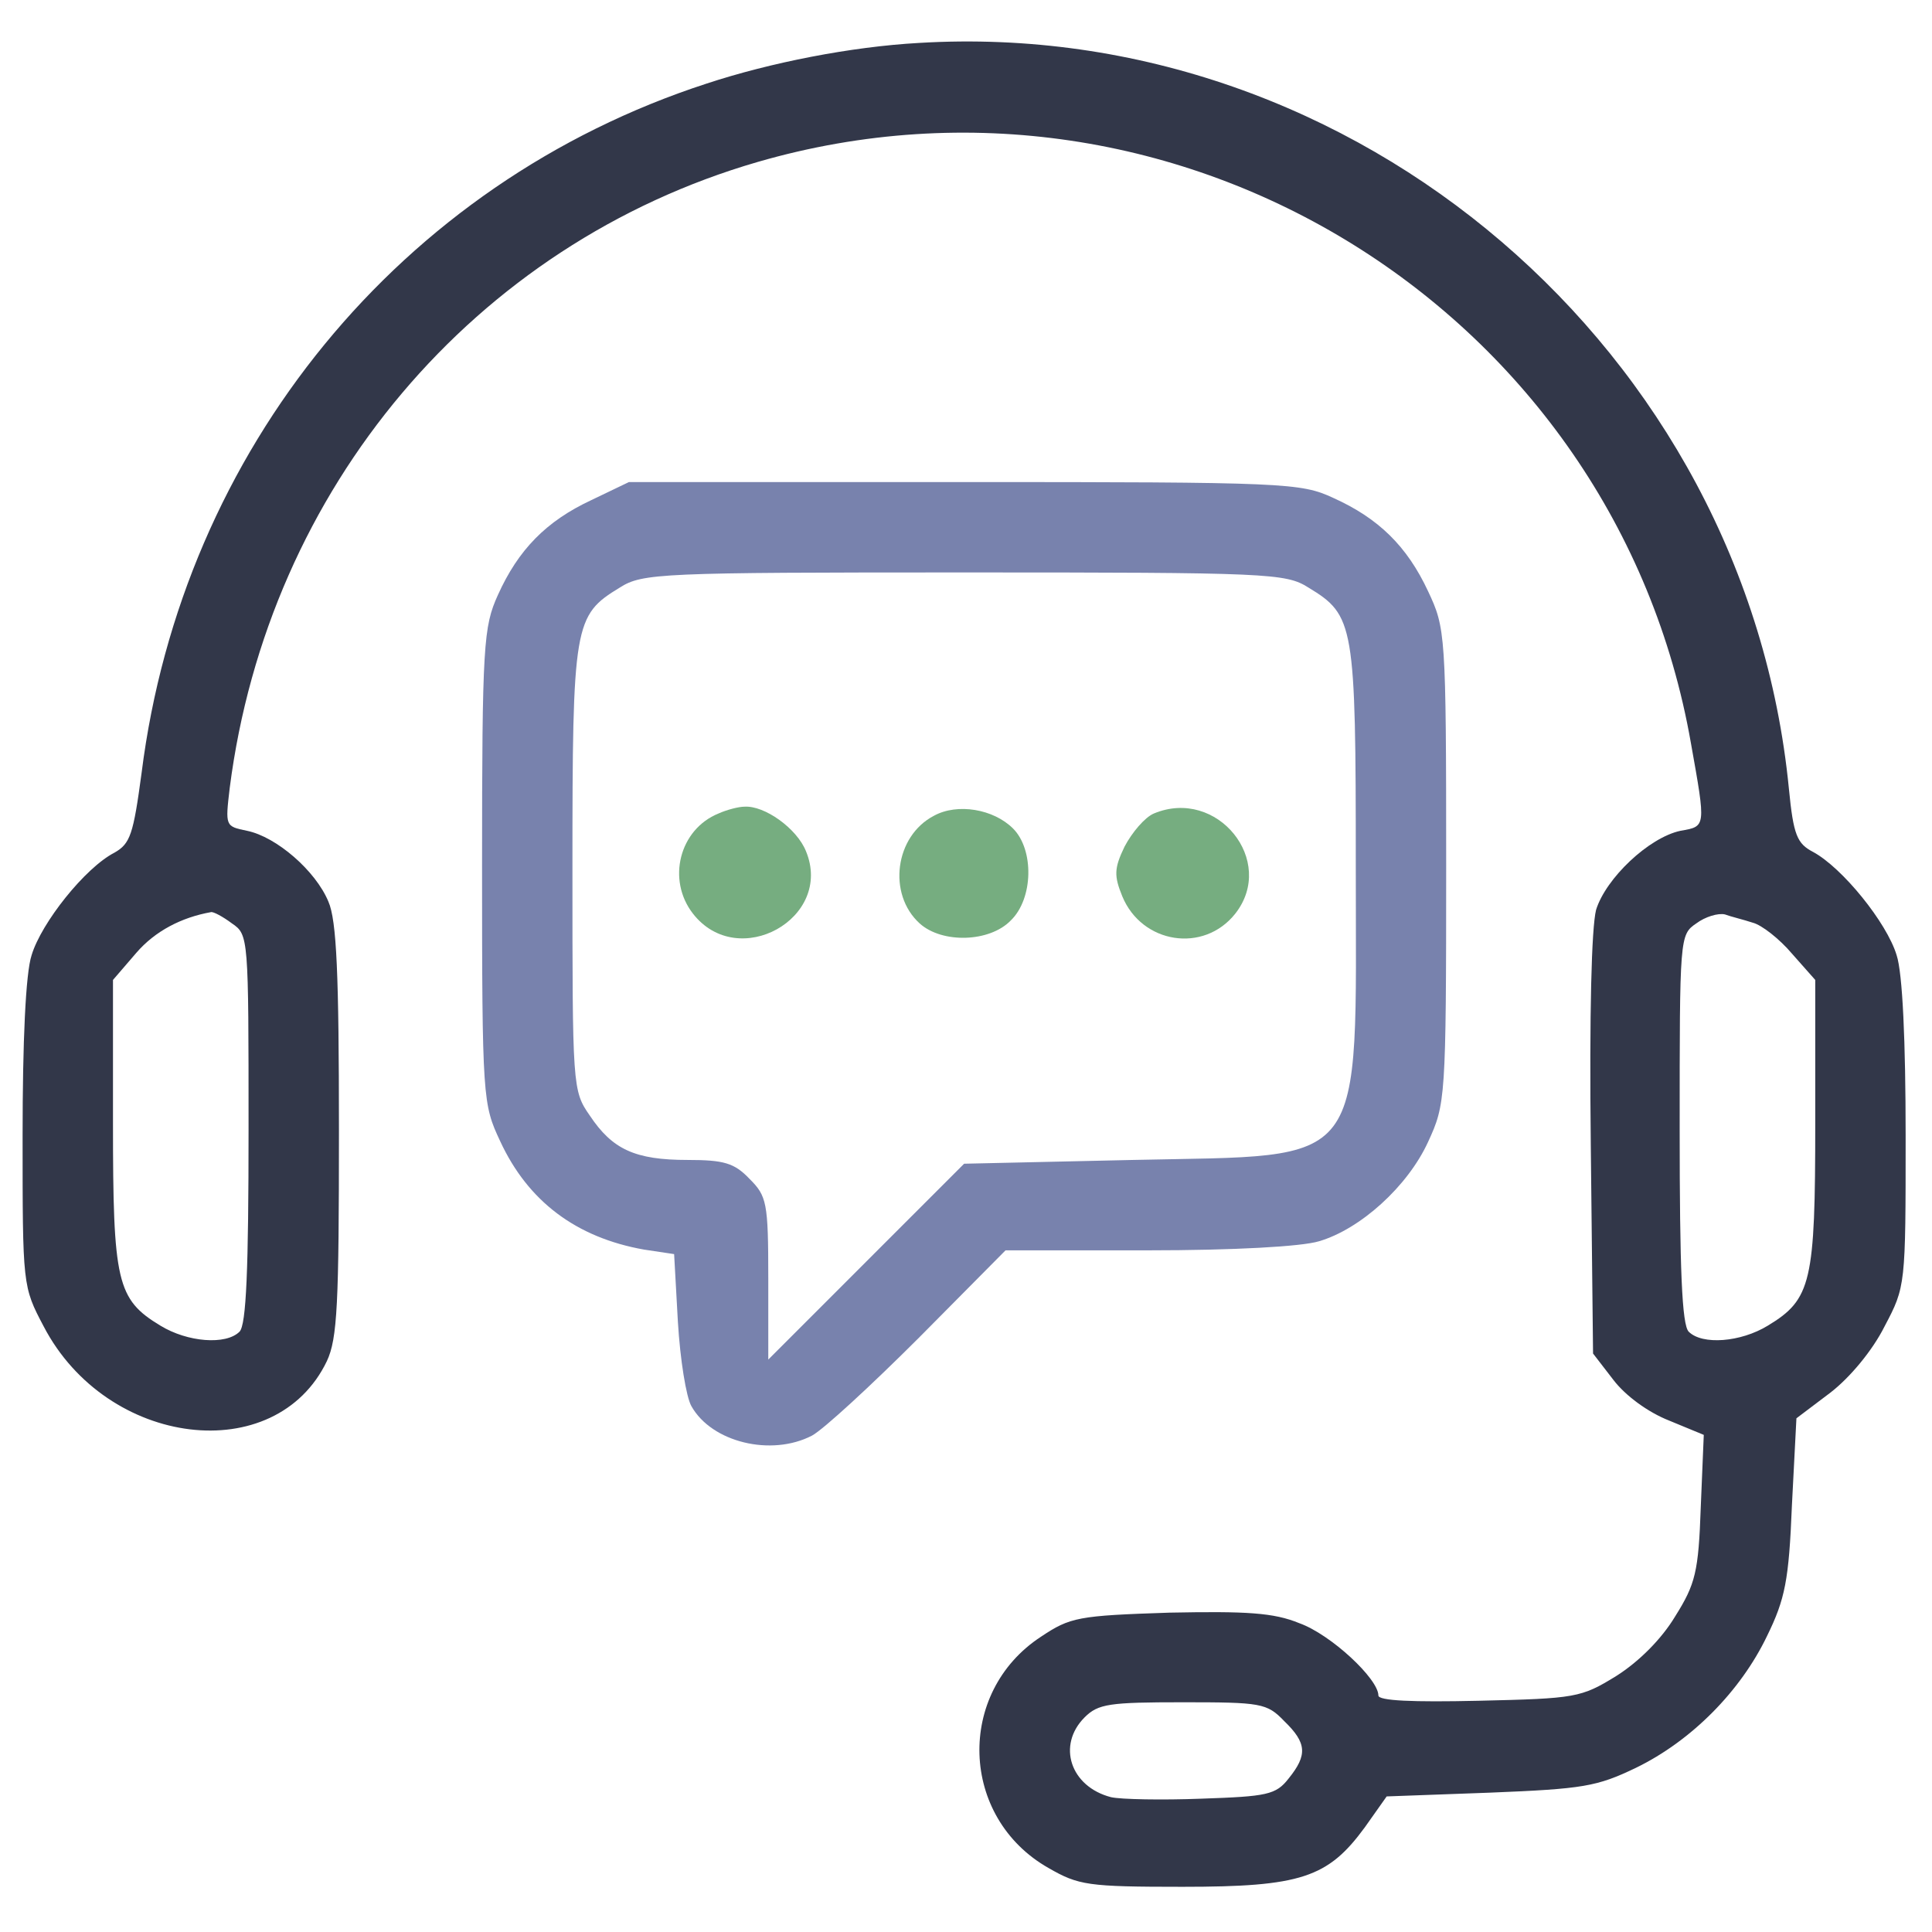 <svg width="342" height="342" viewBox="0 0 342 342" fill="none" xmlns="http://www.w3.org/2000/svg">
<path d="M162.667 7.6C150.667 8.267 136.4 11.067 125.067 14.8C70.933 32.4 32.267 79.6 25.067 136.8C23.6 147.733 23.067 149.333 20.267 150.933C15.067 153.6 7.333 163.333 5.6 169.067C4.533 172.267 4 184.4 4 201.067C4 227.6 4 227.733 7.733 234.8C18.933 256.267 48.8 259.867 57.867 240.933C59.733 236.933 60 230.8 60 200.133C60 172.533 59.6 162.933 58.133 159.6C55.867 154.133 48.933 148.133 43.733 147.067C39.867 146.267 39.867 146.267 40.667 139.467C47.467 86.4 84 43.2 134.133 28.667C208.667 7.067 286 55.2 299.333 131.6C302 146.533 302 146.267 297.467 147.067C291.867 148.267 284.267 155.467 282.533 161.067C281.733 164.267 281.333 179.2 281.6 202.8L282 239.6L285.6 244.267C287.733 247.067 291.733 250 295.467 251.467L301.6 254L301.067 266.8C300.667 278.267 300.133 280.4 296.533 286.133C294.133 290.133 290.133 294.133 286.133 296.667C279.867 300.533 278.933 300.667 261.733 301.067C250 301.333 244 301.067 244 300.133C244 297.2 235.6 289.333 230 287.333C225.467 285.467 220.667 285.2 207.067 285.467C190.8 286 189.467 286.267 184.267 289.733C169.2 299.6 169.867 321.733 185.6 330.667C190.933 333.733 192.533 334 209.333 334C230.267 334 235.067 332.4 241.6 323.467L245.467 318L263.733 317.333C280.267 316.667 282.667 316.267 289.6 312.933C299.467 308.133 308.133 299.333 312.8 289.6C316 283.067 316.667 279.733 317.2 266.533L318 251.067L324 246.533C327.467 243.867 331.467 239.067 333.6 234.8C337.333 227.733 337.333 227.6 337.333 201.067C337.333 184.4 336.8 172.267 335.733 169.067C334 163.333 326.133 153.6 320.933 150.8C318.133 149.333 317.467 147.867 316.667 139.6C309.067 62.133 240 2.933 162.667 7.6ZM41.067 163.467C44 165.467 44 165.867 44 199.867C44 224.667 43.6 234.533 42.4 235.733C40 238.133 33.2 237.6 28.4 234.667C20.667 230 20 226.933 20 198.8V173.467L24.133 168.667C27.467 164.8 32.133 162.4 37.333 161.467C37.733 161.333 39.467 162.267 41.067 163.467ZM310.267 163.333C311.867 163.733 315.067 166.267 317.2 168.8L321.333 173.467V198.8C321.333 226.933 320.667 230 312.933 234.667C308.133 237.6 301.333 238.133 298.933 235.733C297.733 234.533 297.333 224.667 297.333 199.867C297.333 165.867 297.333 165.467 300.267 163.467C301.867 162.267 304.133 161.6 305.333 161.867C306.4 162.267 308.667 162.8 310.267 163.333ZM227.333 304.667C231.333 308.533 231.467 310.667 228.133 314.8C225.867 317.733 224.267 318 212.667 318.4C205.733 318.667 198.4 318.533 196.667 318.133C189.467 316.267 187.067 308.933 192 304C194.4 301.6 196.4 301.333 209.333 301.333C223.2 301.333 224.267 301.467 227.333 304.667Z" fill="#323749"/>
<path d="M104.667 88.533C96.667 92.267 91.734 97.333 88.133 105.333C85.6 110.933 85.334 114 85.334 153.333C85.334 194.533 85.467 195.467 88.534 202C93.467 212.667 102 219.067 114 221.2L119.333 222L120 234C120.4 240.667 121.467 247.333 122.4 248.933C126 255.333 136.533 257.867 143.733 254.133C145.733 253.067 154.267 245.2 162.667 236.8L178 221.333H203.2C218.4 221.333 230.4 220.667 233.467 219.733C240.8 217.6 249.2 210 252.8 202.133C255.867 195.467 256 194.667 256 153.333C256 112 255.867 111.2 252.8 104.667C249.067 96.667 244 91.733 236 88.133C230.267 85.467 227.467 85.333 170.667 85.333H111.333L104.667 88.533ZM231.6 104C239.734 108.933 240 110.4 240 153.333C240 207.733 242.534 204.4 200.534 205.333L170.667 206L153.333 223.333L136 240.667V226.267C136 212.8 135.733 211.733 132.667 208.667C130 205.867 128.133 205.333 121.733 205.333C112.4 205.333 108.4 203.467 104.4 197.467C101.333 193.067 101.333 192.4 101.333 153.733C101.333 110.4 101.6 108.933 109.733 104C113.733 101.467 116.8 101.333 170.667 101.333C224.534 101.333 227.6 101.467 231.6 104Z" fill="#7882AD"/>
<path d="M127.2 144C120.267 146.8 118 155.733 122.667 161.733C130.667 172 147.6 162.533 142.667 150.667C141.067 146.667 135.333 142.533 131.733 142.8C130.8 142.8 128.667 143.333 127.2 144Z" fill="#76AD80"/>
<path d="M165.333 144.4C158.4 148 157.067 158.267 162.8 163.467C166.8 167.067 175.2 166.8 178.933 162.933C182.933 159.067 183.067 150.4 179.333 146.667C175.867 143.2 169.467 142.133 165.333 144.4Z" fill="#76AD80"/>
<path d="M204.267 144C202.667 144.667 200.4 147.333 199.067 149.867C197.2 153.733 197.2 155.067 198.667 158.667C202.133 167.067 213.067 168.8 218.667 161.733C226 152.4 215.467 139.333 204.267 144Z" fill="#76AD80"/>
</svg>
